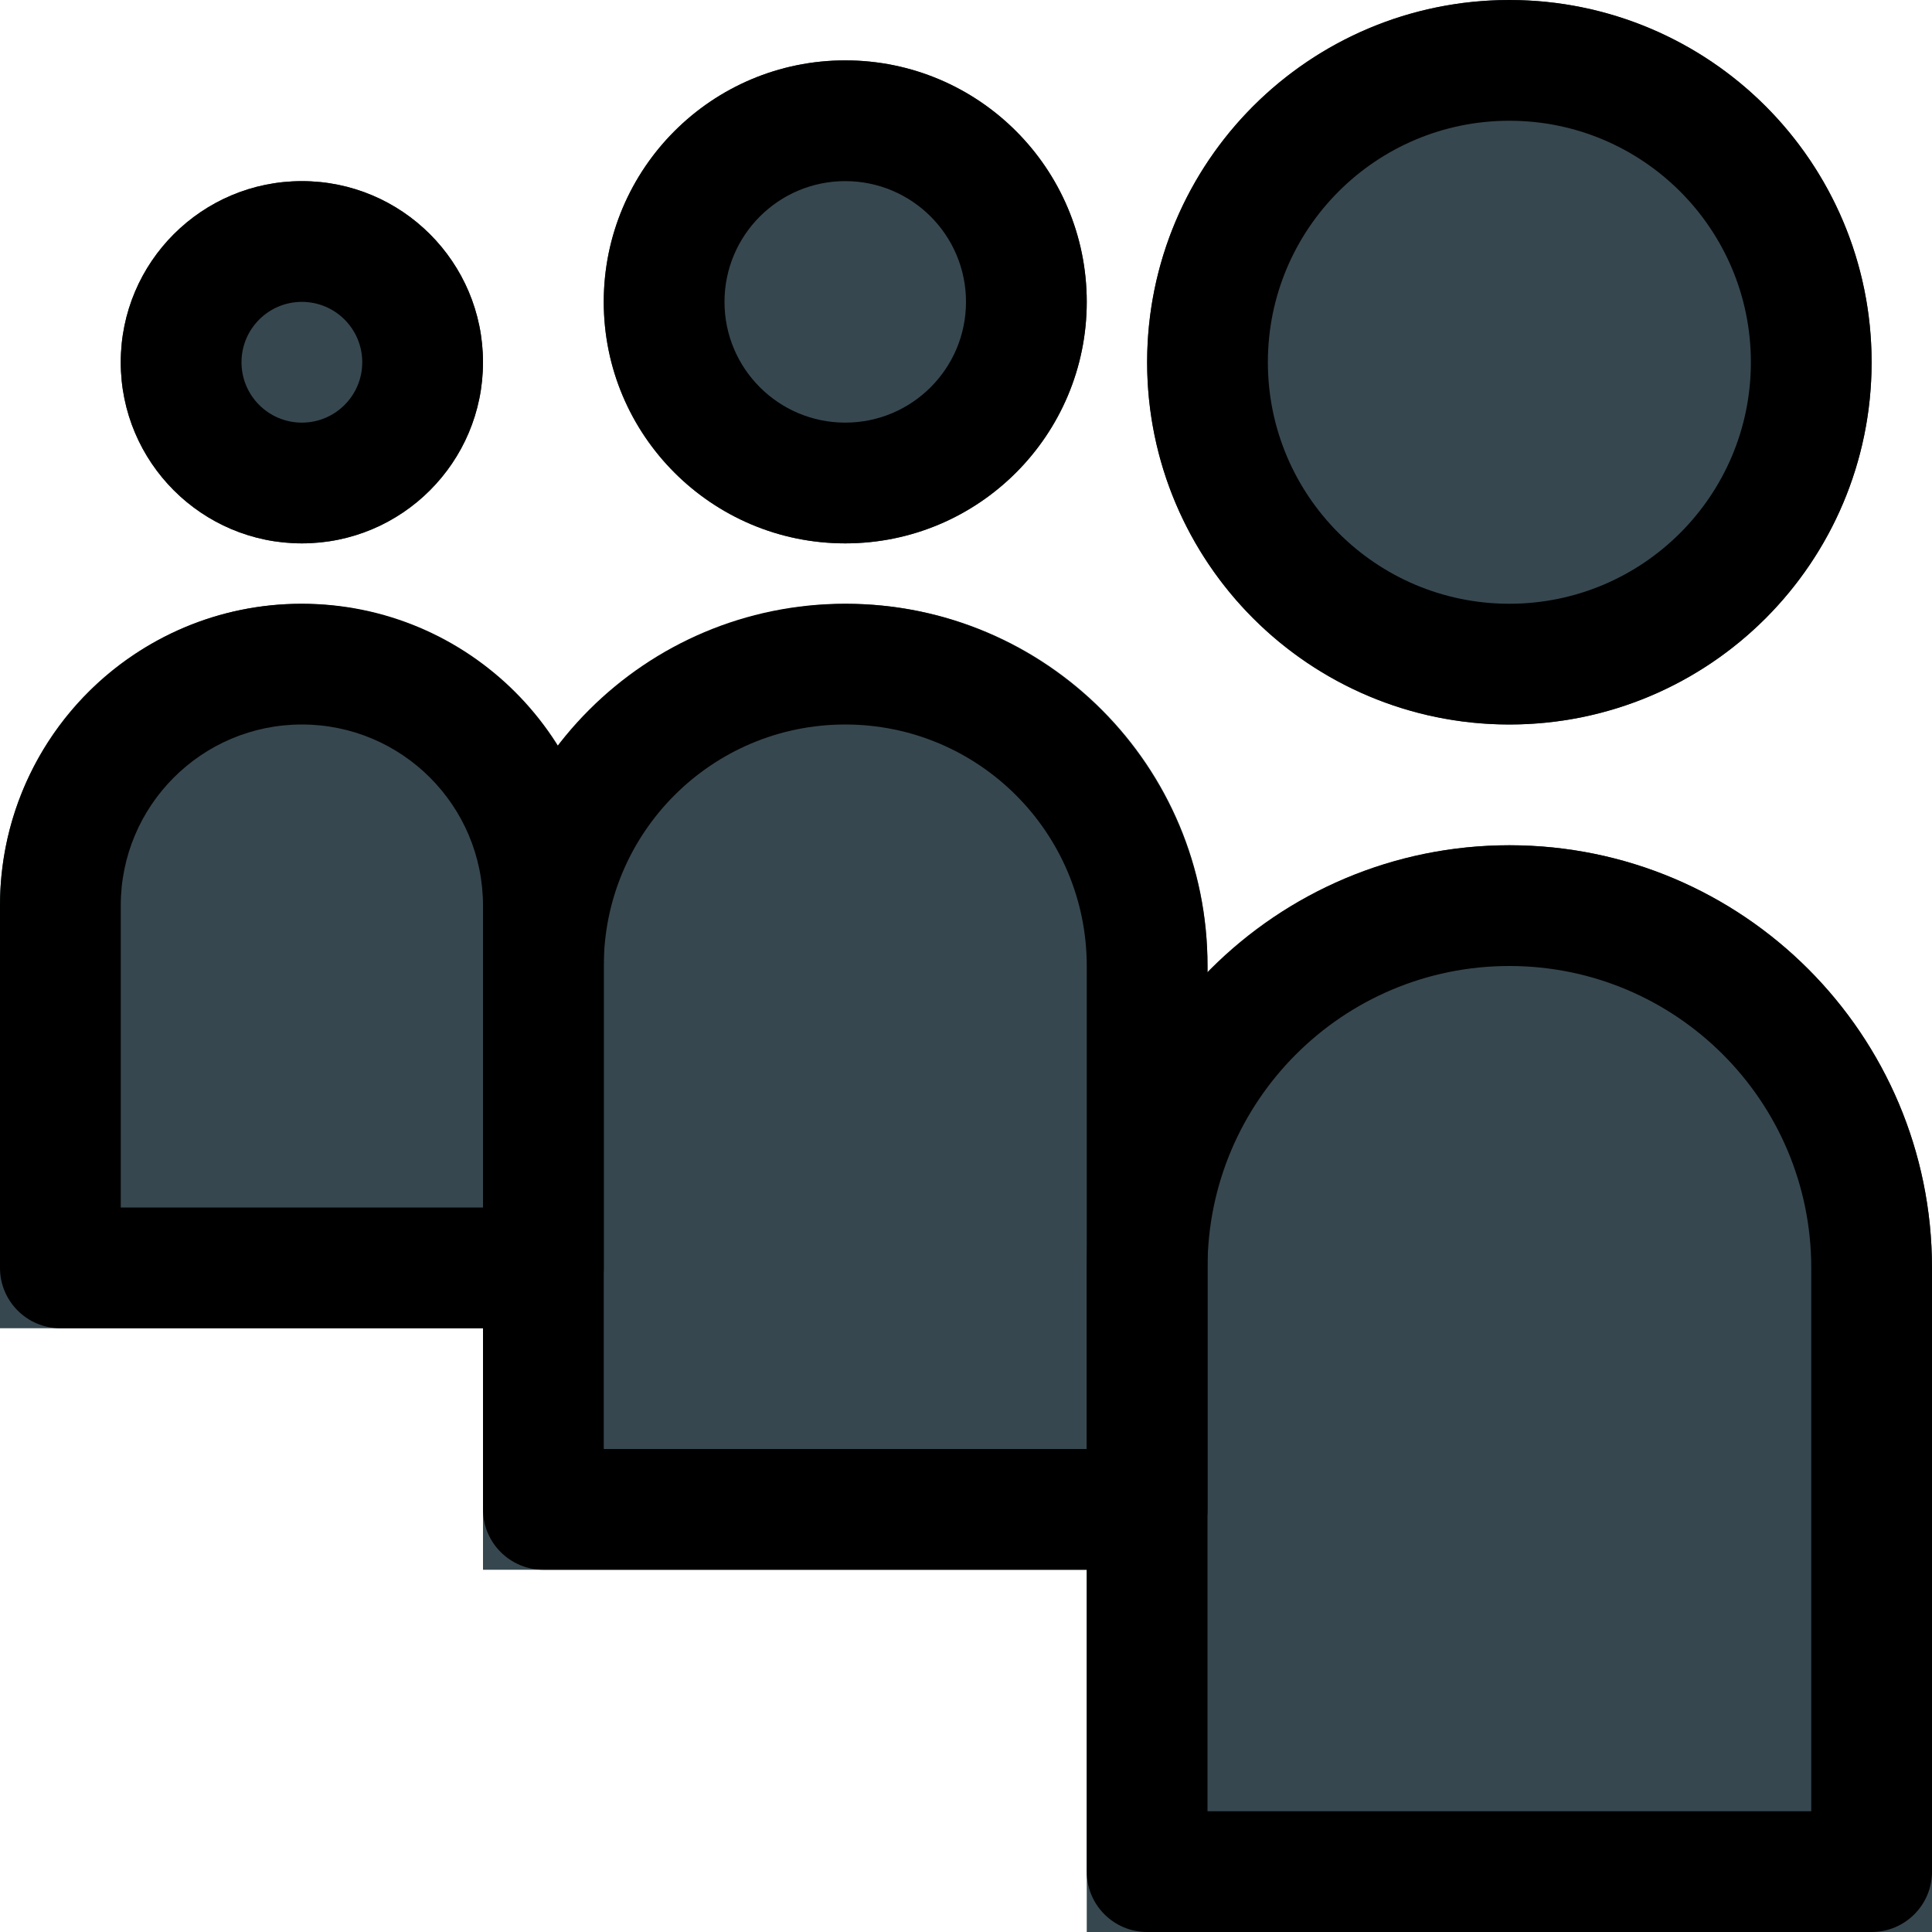 <?xml version="1.0" encoding="iso-8859-1"?>
<!-- Generator: Adobe Illustrator 19.0.0, SVG Export Plug-In . SVG Version: 6.00 Build 0)  -->
<svg version="1.1" id="Capa_1" xmlns="http://www.w3.org/2000/svg" xmlns:xlink="http://www.w3.org/1999/xlink" x="0px" y="0px"
	 viewBox="0 0 512 512" style="enable-background:new 0 0 512 512;" xml:space="preserve">
<g>
	<path style="fill:#37474F;" d="M400,224c-30.147,0.008-59.006,12.222-80,33.856V256c0.16-52.842-42.548-95.809-95.391-95.968
		c-30.161-0.091-58.6,14.045-76.737,38.144c-23.015-37.591-72.146-49.407-109.737-26.392C14.398,186.317-0.053,212.167,0,240v112
		h128v64h160v96h224V336C512,274.144,461.856,224,400,224z"/>
	<circle style="fill:#37474F;" cx="400" cy="96" r="96"/>
	<circle style="fill:#37474F;" cx="224" cy="80" r="64"/>
	<circle style="fill:#37474F;" cx="80" cy="96" r="48"/>
</g>
<path d="M496,512H304c-8.837,0-16-7.163-16-16V336c0-61.856,50.144-112,112-112s112,50.144,112,112v160
	C512,504.837,504.837,512,496,512z M320,480h160V336c0-44.183-35.817-80-80-80s-80,35.817-80,80V480z"/>
<path d="M304,416H144c-8.837,0-16-7.163-16-16V256c0-53.019,42.981-96,96-96s96,42.981,96,96v144C320,408.837,312.837,416,304,416z
	 M160,384h128V256c0-35.346-28.654-64-64-64s-64,28.654-64,64V384z"/>
<path d="M144,352H16c-8.837,0-16-7.163-16-16v-96c0-44.183,35.817-80,80-80s80,35.817,80,80v96C160,344.837,152.837,352,144,352z
	 M32,320h96v-80c0-26.51-21.49-48-48-48s-48,21.49-48,48V320z"/>
<path d="M400,192c-53.019,0-96-42.981-96-96s42.981-96,96-96s96,42.981,96,96S453.02,192,400,192z M400,32
	c-35.346,0-64,28.654-64,64s28.654,64,64,64s64-28.654,64-64S435.346,32,400,32z"/>
<path d="M224,144c-35.346,0-64-28.654-64-64s28.654-64,64-64s64,28.654,64,64S259.346,144,224,144z M224,48
	c-17.673,0-32,14.327-32,32s14.327,32,32,32s32-14.327,32-32S241.673,48,224,48z"/>
<path d="M80,144c-26.51,0-48-21.49-48-48s21.49-48,48-48s48,21.49,48,48S106.51,144,80,144z M80,80c-8.837,0-16,7.163-16,16
	s7.163,16,16,16s16-7.163,16-16S88.837,80,80,80z"/>
<g>
</g>
<g>
</g>
<g>
</g>
<g>
</g>
<g>
</g>
<g>
</g>
<g>
</g>
<g>
</g>
<g>
</g>
<g>
</g>
<g>
</g>
<g>
</g>
<g>
</g>
<g>
</g>
<g>
</g>
</svg>
